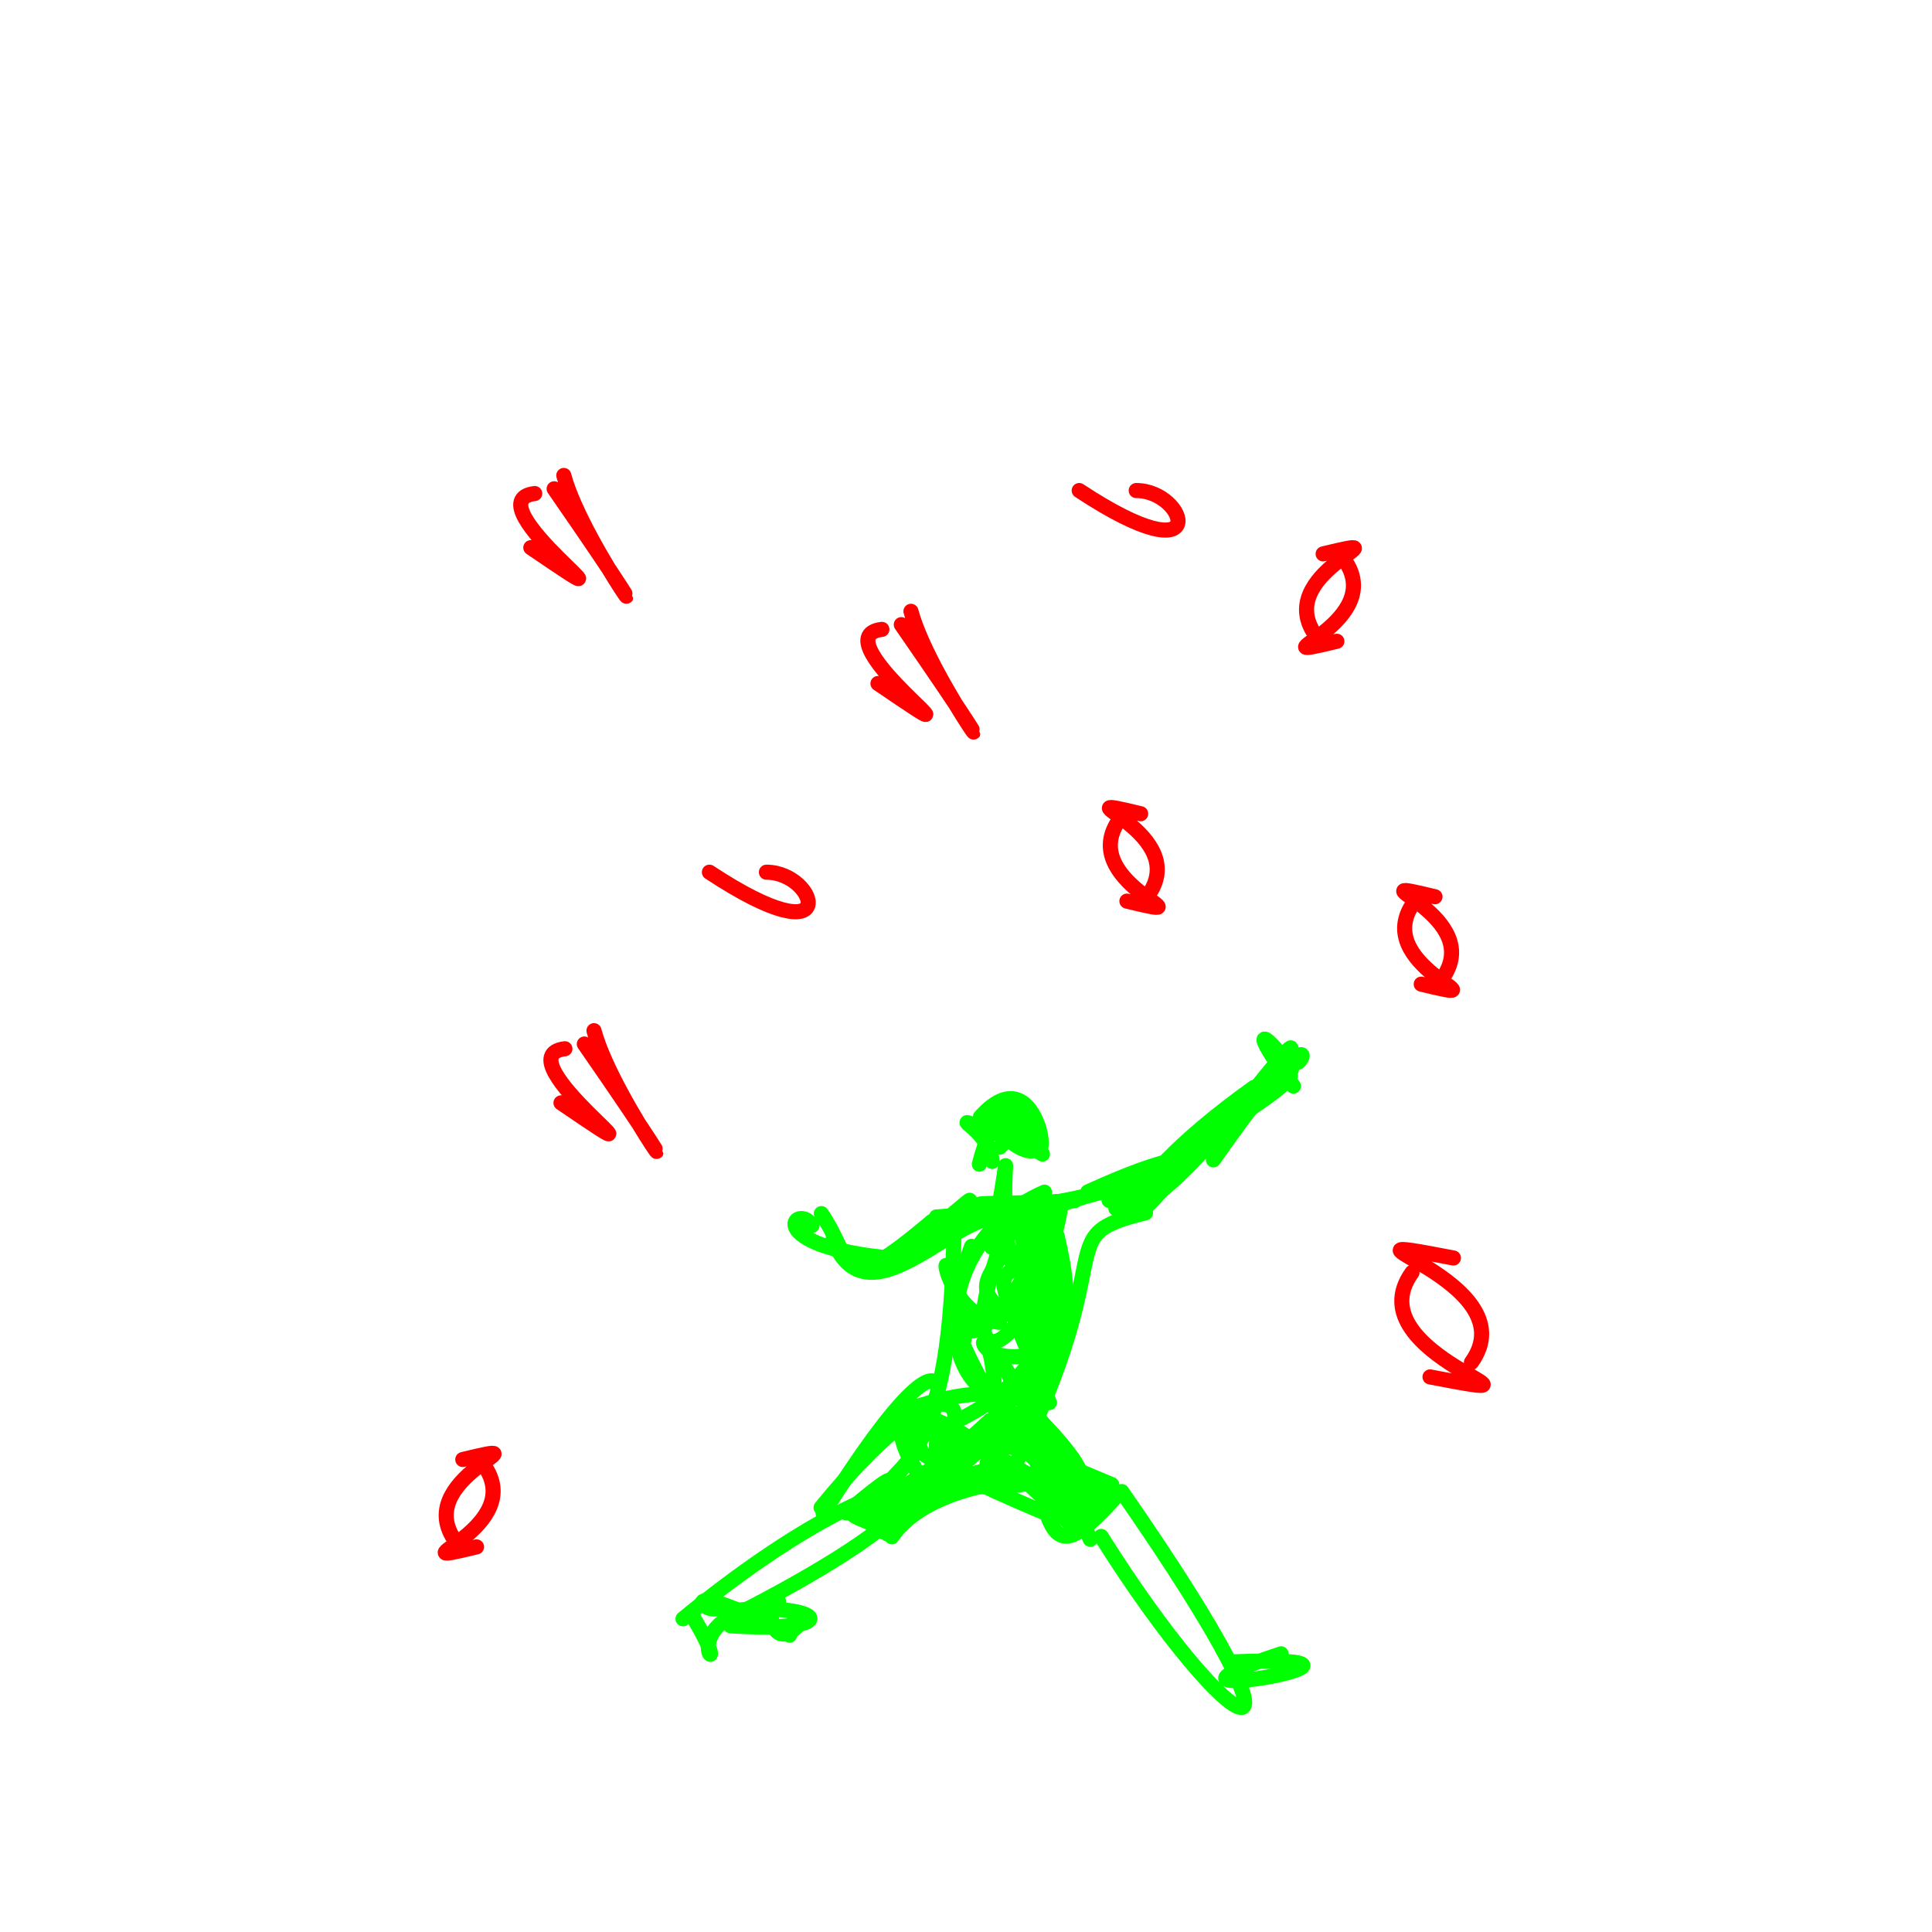 <svg height="256" version="1.1" width="256" xmlns="http://www.w3.org/2000/svg">
  <defs/>
  <g>
    <path d="M141.172 170.139C130.414 174.128 132.479 176.288 128.342 174.392" fill="none" stroke="rgb(0, 255, 0)" stroke-linecap="round" stroke-linejoin="round" stroke-opacity="1.0" stroke-width="2"/>
    <path d="M135.159 190.081C158.354 207.613 137.05 201.035 127.046 176.793" fill="none" stroke="rgb(0, 255, 0)" stroke-linecap="round" stroke-linejoin="round" stroke-opacity="1.0" stroke-width="2"/>
    <path d="M135.412 160.549C137.348 208.114 138.441 208.703 148.424 197.72" fill="none" stroke="rgb(0, 255, 0)" stroke-linecap="round" stroke-linejoin="round" stroke-opacity="1.0" stroke-width="2"/>
    <path d="M129.823 192.164C136.561 188.15 132.052 180.3 143.694 200.993" fill="none" stroke="rgb(0, 255, 0)" stroke-linecap="round" stroke-linejoin="round" stroke-opacity="1.0" stroke-width="2"/>
    <path d="M135.812 185.128C124.341 187.671 121.769 165.217 138.398 157.965" fill="none" stroke="rgb(0, 255, 0)" stroke-linecap="round" stroke-linejoin="round" stroke-opacity="1.0" stroke-width="2"/>
    <path d="M121.069 188.194C118.7 190.483 126.108 194.826 126.415 162.12" fill="none" stroke="rgb(0, 255, 0)" stroke-linecap="round" stroke-linejoin="round" stroke-opacity="1.0" stroke-width="2"/>
    <path d="M140.511 160.205C136.973 179.563 125.297 185.452 132.645 164.88" fill="none" stroke="rgb(0, 255, 0)" stroke-linecap="round" stroke-linejoin="round" stroke-opacity="1.0" stroke-width="2"/>
    <path d="M103.16 212.211C86.875 214.843 98.353 225.078 92 214.554" fill="none" stroke="rgb(0, 255, 0)" stroke-linecap="round" stroke-linejoin="round" stroke-opacity="1.0" stroke-width="2"/>
    <path d="M137.389 165.118C132.647 178.42 122.408 181.743 128.745 165.145" fill="none" stroke="rgb(0, 255, 0)" stroke-linecap="round" stroke-linejoin="round" stroke-opacity="1.0" stroke-width="2"/>
    <path d="M131.546 188.4C134.529 189.841 136.548 195.534 138.523 163.456" fill="none" stroke="rgb(0, 255, 0)" stroke-linecap="round" stroke-linejoin="round" stroke-opacity="1.0" stroke-width="2"/>
    <path d="M117.014 202.976C126.382 196.01 133.271 188.93 143.167 202.33" fill="none" stroke="rgb(0, 255, 0)" stroke-linecap="round" stroke-linejoin="round" stroke-opacity="1.0" stroke-width="2"/>
    <path d="M170.747 141.861C168.794 141.539 176.702 131.273 161.297 150.539" fill="none" stroke="rgb(0, 255, 0)" stroke-linecap="round" stroke-linejoin="round" stroke-opacity="1.0" stroke-width="2"/>
    <path d="M137.002 149.094C122.853 145.993 139.607 154.435 134.405 148.423" fill="none" stroke="rgb(0, 255, 0)" stroke-linecap="round" stroke-linejoin="round" stroke-opacity="1.0" stroke-width="2"/>
    <path d="M148.642 197.64C176.993 238.459 163.211 231.129 145.904 203.582" fill="none" stroke="rgb(0, 255, 0)" stroke-linecap="round" stroke-linejoin="round" stroke-opacity="1.0" stroke-width="2"/>
    <path d="M90.504 214.501C121.121 189.315 136.529 194.356 96.504 214.501" fill="none" stroke="rgb(0, 255, 0)" stroke-linecap="round" stroke-linejoin="round" stroke-opacity="1.0" stroke-width="2"/>
    <path d="M97.301 213.382C109.356 212.33 112.072 216.404 96.817 215.432" fill="none" stroke="rgb(0, 255, 0)" stroke-linecap="round" stroke-linejoin="round" stroke-opacity="1.0" stroke-width="2"/>
    <path d="M137.627 179.39C125.767 181.92 131.927 170.436 131.824 186.722" fill="none" stroke="rgb(0, 255, 0)" stroke-linecap="round" stroke-linejoin="round" stroke-opacity="1.0" stroke-width="2"/>
    <path d="M131.22 188.191C114.328 204.072 107.07 198.081 118.407 203.105" fill="none" stroke="rgb(0, 255, 0)" stroke-linecap="round" stroke-linejoin="round" stroke-opacity="1.0" stroke-width="2"/>
    <path d="M162.003 149.565C147.31 166.752 145.664 158.713 166.163 144.078" fill="none" stroke="rgb(0, 255, 0)" stroke-linecap="round" stroke-linejoin="round" stroke-opacity="1.0" stroke-width="2"/>
    <path d="M144.471 203.969C131.515 174.828 124.457 170.229 144.851 197.89" fill="none" stroke="rgb(0, 255, 0)" stroke-linecap="round" stroke-linejoin="round" stroke-opacity="1.0" stroke-width="2"/>
    <path d="M131.469 153.894C130.982 148.461 121.942 146.794 135.874 151.516" fill="none" stroke="rgb(0, 255, 0)" stroke-linecap="round" stroke-linejoin="round" stroke-opacity="1.0" stroke-width="2"/>
    <path d="M116.498 201.684C142.639 185.494 135.025 181.38 118.814 187.276" fill="none" stroke="rgb(0, 255, 0)" stroke-linecap="round" stroke-linejoin="round" stroke-opacity="1.0" stroke-width="2"/>
    <path d="M74.336 146.136C92.014 158.182 66.132 140.001 74.853 138.966" fill="none" stroke="rgb(255, 0, 0)" stroke-linecap="round" stroke-linejoin="round" stroke-opacity="1.0" stroke-width="2"/>
    <path d="M108.832 160.806C113.298 167.287 110.876 172.505 123.471 161.845" fill="none" stroke="rgb(0, 255, 0)" stroke-linecap="round" stroke-linejoin="round" stroke-opacity="1.0" stroke-width="2"/>
    <path d="M77.428 138.337C96.733 166.185 81.3 146.252 78.707 136.57" fill="none" stroke="rgb(255, 0, 0)" stroke-linecap="round" stroke-linejoin="round" stroke-opacity="1.0" stroke-width="2"/>
    <path d="M70.336 72.567C88.014 84.612 62.132 66.431 70.853 65.396" fill="none" stroke="rgb(255, 0, 0)" stroke-linecap="round" stroke-linejoin="round" stroke-opacity="1.0" stroke-width="2"/>
    <path d="M73.428 64.768C92.733 92.615 77.3 72.683 74.707 63" fill="none" stroke="rgb(255, 0, 0)" stroke-linecap="round" stroke-linejoin="round" stroke-opacity="1.0" stroke-width="2"/>
    <path d="M116.336 90.567C134.014 102.612 108.132 84.431 116.853 83.396" fill="none" stroke="rgb(255, 0, 0)" stroke-linecap="round" stroke-linejoin="round" stroke-opacity="1.0" stroke-width="2"/>
    <path d="M119.428 82.768C138.733 110.615 123.3 90.683 120.707 81" fill="none" stroke="rgb(255, 0, 0)" stroke-linecap="round" stroke-linejoin="round" stroke-opacity="1.0" stroke-width="2"/>
    <path d="M123.504 190.047C126.725 187.149 116.745 201.477 140.978 195.603" fill="none" stroke="rgb(0, 255, 0)" stroke-linecap="round" stroke-linejoin="round" stroke-opacity="1.0" stroke-width="2"/>
    <path d="M130.592 195.779C131.021 189.039 133.951 187.627 144.108 202.016" fill="none" stroke="rgb(0, 255, 0)" stroke-linecap="round" stroke-linejoin="round" stroke-opacity="1.0" stroke-width="2"/>
    <path d="M109.067 200.542C129.63 167.481 126.732 189.484 115.642 198.784" fill="none" stroke="rgb(0, 255, 0)" stroke-linecap="round" stroke-linejoin="round" stroke-opacity="1.0" stroke-width="2"/>
    <path d="M141.953 202.079C123.103 182.88 113.671 184.342 123.125 197.442" fill="none" stroke="rgb(0, 255, 0)" stroke-linecap="round" stroke-linejoin="round" stroke-opacity="1.0" stroke-width="2"/>
    <path d="M147.315 196.718C128.319 188.766 132.476 189.961 114.33 201.036" fill="none" stroke="rgb(0, 255, 0)" stroke-linecap="round" stroke-linejoin="round" stroke-opacity="1.0" stroke-width="2"/>
    <path d="M138.799 161.648C142.348 170.357 135.98 203.282 137.367 161.656" fill="none" stroke="rgb(0, 255, 0)" stroke-linecap="round" stroke-linejoin="round" stroke-opacity="1.0" stroke-width="2"/>
    <path d="M125.313 188.935C150.955 178.065 134.137 151.672 138.558 164.288" fill="none" stroke="rgb(0, 255, 0)" stroke-linecap="round" stroke-linejoin="round" stroke-opacity="1.0" stroke-width="2"/>
    <path d="M118.178 203.636C123.846 195.212 143.856 194.286 146.461 198.534" fill="none" stroke="rgb(0, 255, 0)" stroke-linecap="round" stroke-linejoin="round" stroke-opacity="1.0" stroke-width="2"/>
    <path d="M170.531 140.855C167.625 136.823 165.105 135.451 171.386 143.917" fill="none" stroke="rgb(0, 255, 0)" stroke-linecap="round" stroke-linejoin="round" stroke-opacity="1.0" stroke-width="2"/>
    <path d="M117.584 203.256C133.564 184.596 126.618 177.861 108.793 199.764" fill="none" stroke="rgb(0, 255, 0)" stroke-linecap="round" stroke-linejoin="round" stroke-opacity="1.0" stroke-width="2"/>
    <path d="M132.466 152C137.73 147.159 128.028 148.663 136.668 151.458" fill="none" stroke="rgb(0, 255, 0)" stroke-linecap="round" stroke-linejoin="round" stroke-opacity="1.0" stroke-width="2"/>
    <path d="M127.763 177.454C124.263 157.383 123.607 174.206 132.452 175.22" fill="none" stroke="rgb(0, 255, 0)" stroke-linecap="round" stroke-linejoin="round" stroke-opacity="1.0" stroke-width="2"/>
    <path d="M120.794 166.866C135.755 151.841 125.627 162.135 117.799 167.422" fill="none" stroke="rgb(0, 255, 0)" stroke-linecap="round" stroke-linejoin="round" stroke-opacity="1.0" stroke-width="2"/>
    <path d="M125.204 189.848C119.089 188.5 112.741 189.745 139.343 200.838" fill="none" stroke="rgb(0, 255, 0)" stroke-linecap="round" stroke-linejoin="round" stroke-opacity="1.0" stroke-width="2"/>
    <path d="M171.11 141.762C152.648 154.92 152.86 163.502 147.86 160.133" fill="none" stroke="rgb(0, 255, 0)" stroke-linecap="round" stroke-linejoin="round" stroke-opacity="1.0" stroke-width="2"/>
    <path d="M138.862 166.194C131.805 170.567 130.29 164.643 139.051 185.849" fill="none" stroke="rgb(0, 255, 0)" stroke-linecap="round" stroke-linejoin="round" stroke-opacity="1.0" stroke-width="2"/>
    <path d="M121.959 191.934C102.271 212.784 128.585 186.512 112.137 200.461" fill="none" stroke="rgb(0, 255, 0)" stroke-linecap="round" stroke-linejoin="round" stroke-opacity="1.0" stroke-width="2"/>
    <path d="M134.221 194.728C149.039 165.096 138.781 163.871 151.787 160.705" fill="none" stroke="rgb(0, 255, 0)" stroke-linecap="round" stroke-linejoin="round" stroke-opacity="1.0" stroke-width="2"/>
    <path d="M137.152 175.672C126.139 171.418 132.511 168.604 132.913 165.232" fill="none" stroke="rgb(0, 255, 0)" stroke-linecap="round" stroke-linejoin="round" stroke-opacity="1.0" stroke-width="2"/>
    <path d="M107.6 162.369C105.512 159.212 100.51 165.145 118.331 166.738" fill="none" stroke="rgb(0, 255, 0)" stroke-linecap="round" stroke-linejoin="round" stroke-opacity="1.0" stroke-width="2"/>
    <path d="M160.934 151.597C151.561 155.615 137.759 163.596 155.6 155.804" fill="none" stroke="rgb(0, 255, 0)" stroke-linecap="round" stroke-linejoin="round" stroke-opacity="1.0" stroke-width="2"/>
    <path d="M130.674 148.273C144.345 162.886 135.211 133.299 129.766 154.26" fill="none" stroke="rgb(0, 255, 0)" stroke-linecap="round" stroke-linejoin="round" stroke-opacity="1.0" stroke-width="2"/>
    <path d="M136.931 195.756C121.052 186.728 119.469 185.821 142.733 199.093" fill="none" stroke="rgb(0, 255, 0)" stroke-linecap="round" stroke-linejoin="round" stroke-opacity="1.0" stroke-width="2"/>
    <path d="M149.444 157.882C165.41 154.155 147.365 155.992 132.611 162.668" fill="none" stroke="rgb(0, 255, 0)" stroke-linecap="round" stroke-linejoin="round" stroke-opacity="1.0" stroke-width="2"/>
    <path d="M163.085 220.217C191.336 219.053 145.567 227.088 169.748 219.139" fill="none" stroke="rgb(0, 255, 0)" stroke-linecap="round" stroke-linejoin="round" stroke-opacity="1.0" stroke-width="2"/>
    <path d="M133.835 166.924C131.901 155.528 134.975 146.528 131.393 165.263" fill="none" stroke="rgb(0, 255, 0)" stroke-linecap="round" stroke-linejoin="round" stroke-opacity="1.0" stroke-width="2"/>
    <path d="M104.622 216.666C89.488 208.628 92.75 213.768 95.057 213.16" fill="none" stroke="rgb(0, 255, 0)" stroke-linecap="round" stroke-linejoin="round" stroke-opacity="1.0" stroke-width="2"/>
    <path d="M134.716 146.053C140.211 163.475 138.857 137.972 129.916 147.992" fill="none" stroke="rgb(0, 255, 0)" stroke-linecap="round" stroke-linejoin="round" stroke-opacity="1.0" stroke-width="2"/>
    <path d="M186.92 120.235C182.247 128.343 200.214 133.274 188.322 130.404" fill="none" stroke="rgb(255, 0, 0)" stroke-linecap="round" stroke-linejoin="round" stroke-opacity="1.0" stroke-width="2"/>
    <path d="M191.546 128.992C196.218 120.884 178.252 115.953 190.143 118.823" fill="none" stroke="rgb(255, 0, 0)" stroke-linecap="round" stroke-linejoin="round" stroke-opacity="1.0" stroke-width="2"/>
    <path d="M178.545 74.805C183.218 82.912 165.252 87.844 177.143 84.973" fill="none" stroke="rgb(255, 0, 0)" stroke-linecap="round" stroke-linejoin="round" stroke-opacity="1.0" stroke-width="2"/>
    <path d="M173.92 83.562C169.247 75.454 187.213 70.523 175.322 73.393" fill="none" stroke="rgb(255, 0, 0)" stroke-linecap="round" stroke-linejoin="round" stroke-opacity="1.0" stroke-width="2"/>
    <path d="M64.546 194.805C69.218 202.912 51.252 207.843 63.143 204.973" fill="none" stroke="rgb(255, 0, 0)" stroke-linecap="round" stroke-linejoin="round" stroke-opacity="1.0" stroke-width="2"/>
    <path d="M59.92 203.562C55.248 195.454 73.213 190.523 61.322 193.393" fill="none" stroke="rgb(255, 0, 0)" stroke-linecap="round" stroke-linejoin="round" stroke-opacity="1.0" stroke-width="2"/>
    <path d="M147.92 109.235C143.247 117.343 161.214 122.274 149.322 119.404" fill="none" stroke="rgb(255, 0, 0)" stroke-linecap="round" stroke-linejoin="round" stroke-opacity="1.0" stroke-width="2"/>
    <path d="M152.546 117.992C157.218 109.884 139.252 104.953 151.143 107.823" fill="none" stroke="rgb(255, 0, 0)" stroke-linecap="round" stroke-linejoin="round" stroke-opacity="1.0" stroke-width="2"/>
    <path d="M194.97 180.528C202.919 169.495 172.352 162.784 192.584 166.69" fill="none" stroke="rgb(255, 0, 0)" stroke-linecap="round" stroke-linejoin="round" stroke-opacity="1.0" stroke-width="2"/>
    <path d="M187.1 168.612C179.15 179.645 209.718 186.355 189.485 182.449" fill="none" stroke="rgb(255, 0, 0)" stroke-linecap="round" stroke-linejoin="round" stroke-opacity="1.0" stroke-width="2"/>
    <path d="M140.425 173.554C131.688 164.802 128.767 157.05 139.418 166.07" fill="none" stroke="rgb(0, 255, 0)" stroke-linecap="round" stroke-linejoin="round" stroke-opacity="1.0" stroke-width="2"/>
    <path d="M124.076 161.249C157.284 159.032 166.526 147.716 144.142 157.932" fill="none" stroke="rgb(0, 255, 0)" stroke-linecap="round" stroke-linejoin="round" stroke-opacity="1.0" stroke-width="2"/>
    <path d="M142.392 159.098C112.362 160.636 146.209 155.029 139.472 179.767" fill="none" stroke="rgb(0, 255, 0)" stroke-linecap="round" stroke-linejoin="round" stroke-opacity="1.0" stroke-width="2"/>
    <path d="M160.784 153.687C172.842 136.379 173.419 139.583 171.999 140.756" fill="none" stroke="rgb(0, 255, 0)" stroke-linecap="round" stroke-linejoin="round" stroke-opacity="1.0" stroke-width="2"/>
    <path d="M135.622 164.518C131.964 152.74 115.82 178.288 110.372 164.25" fill="none" stroke="rgb(0, 255, 0)" stroke-linecap="round" stroke-linejoin="round" stroke-opacity="1.0" stroke-width="2"/>
    <path d="M149.766 159.552C163.61 142.038 183.858 136.068 159.886 150.591" fill="none" stroke="rgb(0, 255, 0)" stroke-linecap="round" stroke-linejoin="round" stroke-opacity="1.0" stroke-width="2"/>
    <path d="M134.616 149.218C136.622 147.02 126.258 145.736 138.126 152.925" fill="none" stroke="rgb(0, 255, 0)" stroke-linecap="round" stroke-linejoin="round" stroke-opacity="1.0" stroke-width="2"/>
    <path d="M139.317 193.178C142.623 197.987 147.145 197.517 137.181 187.59" fill="none" stroke="rgb(0, 255, 0)" stroke-linecap="round" stroke-linejoin="round" stroke-opacity="1.0" stroke-width="2"/>
    <path d="M140.08 163.782C145.178 185.533 130.831 163.116 140.498 169.266" fill="none" stroke="rgb(0, 255, 0)" stroke-linecap="round" stroke-linejoin="round" stroke-opacity="1.0" stroke-width="2"/>
    <path d="M104.348 215.694C109.564 210.963 101.849 222.493 102.035 211.816" fill="none" stroke="rgb(0, 255, 0)" stroke-linecap="round" stroke-linejoin="round" stroke-opacity="1.0" stroke-width="2"/>
    <path d="M94 115.57C111.874 127.362 108.353 115.57 101.554 115.57" fill="none" stroke="rgb(255, 0, 0)" stroke-linecap="round" stroke-linejoin="round" stroke-opacity="1.0" stroke-width="2"/>
    <path d="M143 65C160.874 76.792 157.353 65 150.554 65" fill="none" stroke="rgb(255, 0, 0)" stroke-linecap="round" stroke-linejoin="round" stroke-opacity="1.0" stroke-width="2"/>
  </g>
</svg>
